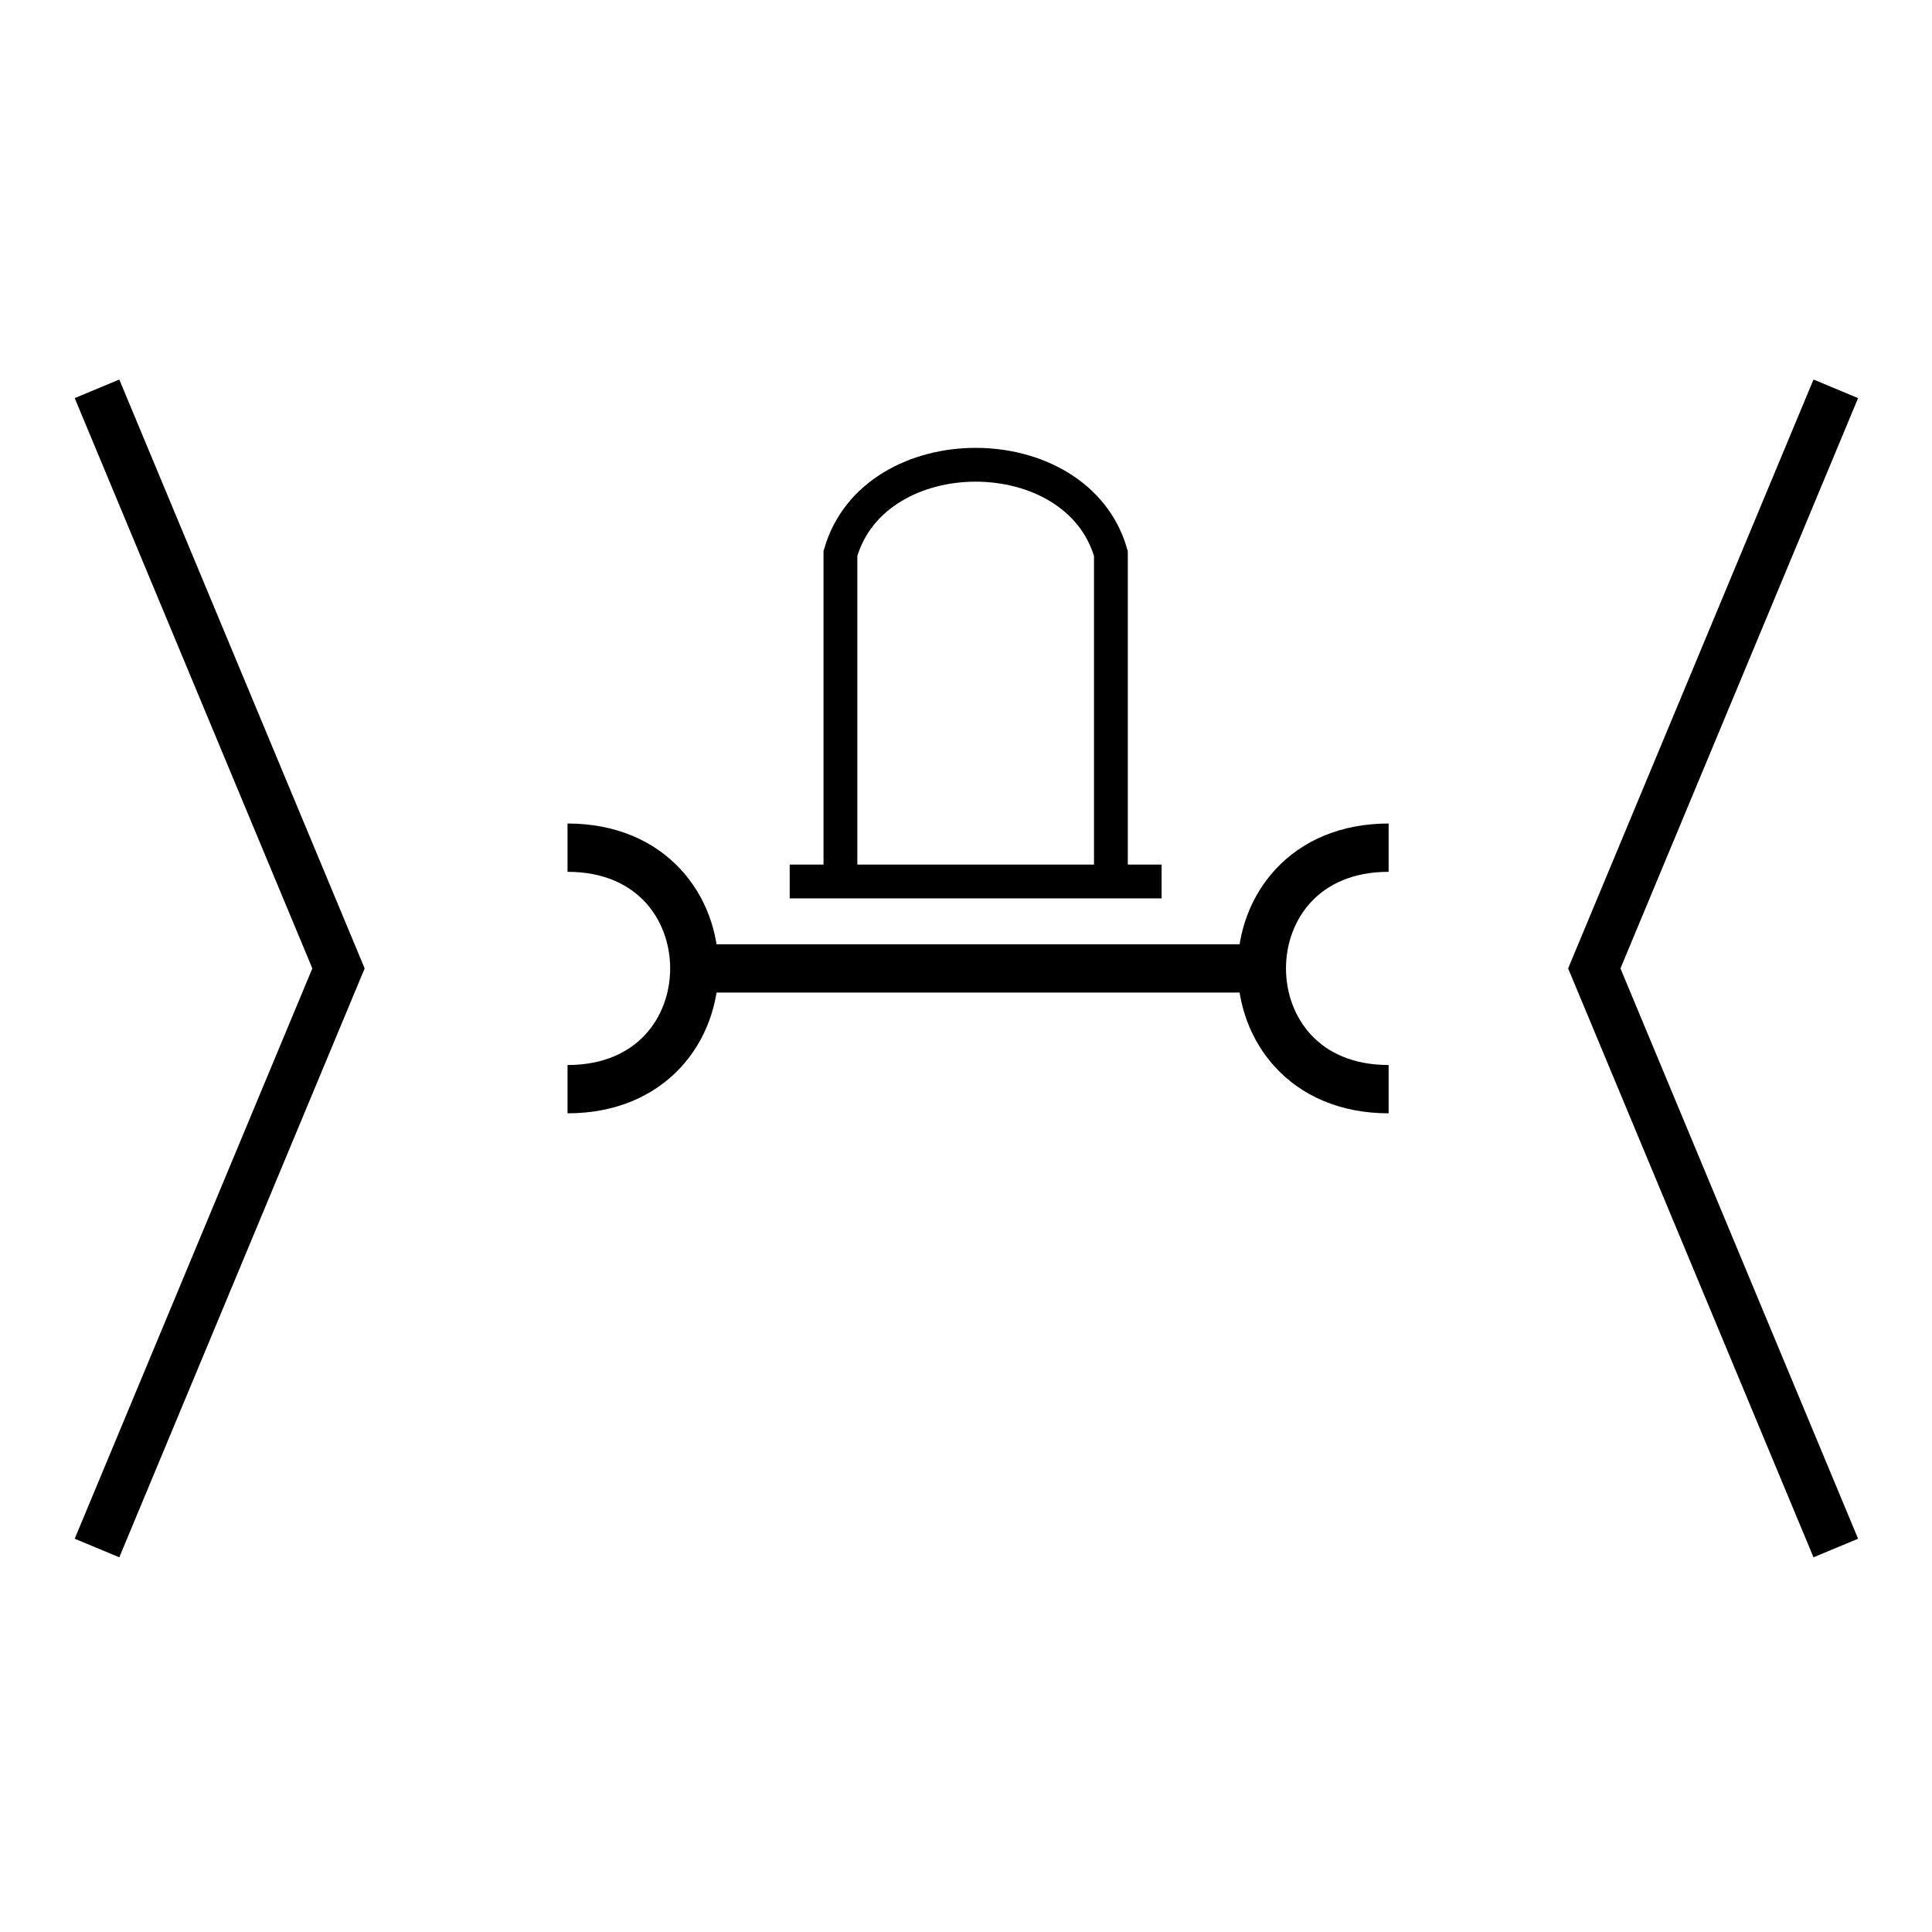 <?xml version="1.0" encoding="utf-8"?>
<!-- Generator: Adobe Illustrator 16.0.0, SVG Export Plug-In . SVG Version: 6.00 Build 0)  -->
<!DOCTYPE svg PUBLIC "-//W3C//DTD SVG 1.1//EN" "http://www.w3.org/Graphics/SVG/1.1/DTD/svg11.dtd">
<svg version="1.1" id="_3.SFG-UUMSET-----" xmlns="http://www.w3.org/2000/svg" xmlns:xlink="http://www.w3.org/1999/xlink" x="0px"
	 y="0px" width="400px" height="400px" viewBox="0 0 400 400" style="enable-background:new 0 0 400 400;" xml:space="preserve">
<g>
	<line style="fill:none;stroke:#000000;stroke-width:10;" x1="142.5" y1="200.5" x2="262.5" y2="200.5"/>
	<path style="fill:none;stroke:#000000;stroke-width:10;" d="M287.5,175.5c-35,0-35,50,0,50"/>
	<path style="fill:none;stroke:#000000;stroke-width:10;" d="M117.5,175.5c35,0,35,50,0,50"/>
</g>
<g transform="translate(60 25) scale(0.7 0.7)">
	<path style="fill:none;stroke:#000000;stroke-width:10;" d="M162.857,225v-97c10-35,70-35,80,0v97"/>
	<line style="fill:none;stroke:#000000;stroke-width:10;" x1="147.857" y1="225" x2="257.857" y2="225"/>
</g>
<g>
	<polyline style="fill:none;stroke:#000000;stroke-width:10;" points="20.082,80.5 70.082,200.5 20.082,320.5 	"/>
	<polyline style="fill:none;stroke:#000000;stroke-width:10;" points="380.082,80.5 330.082,200.5 380.082,320.5 	"/>
</g>
<g id="frame" style="display:none;">
	
		<rect id="_x3C_path_x3E_" x="20.082" y="80" style="display:inline;fill:none;stroke:#3A58A7;stroke-width:5;" width="360" height="240"/>
</g>
</svg>
